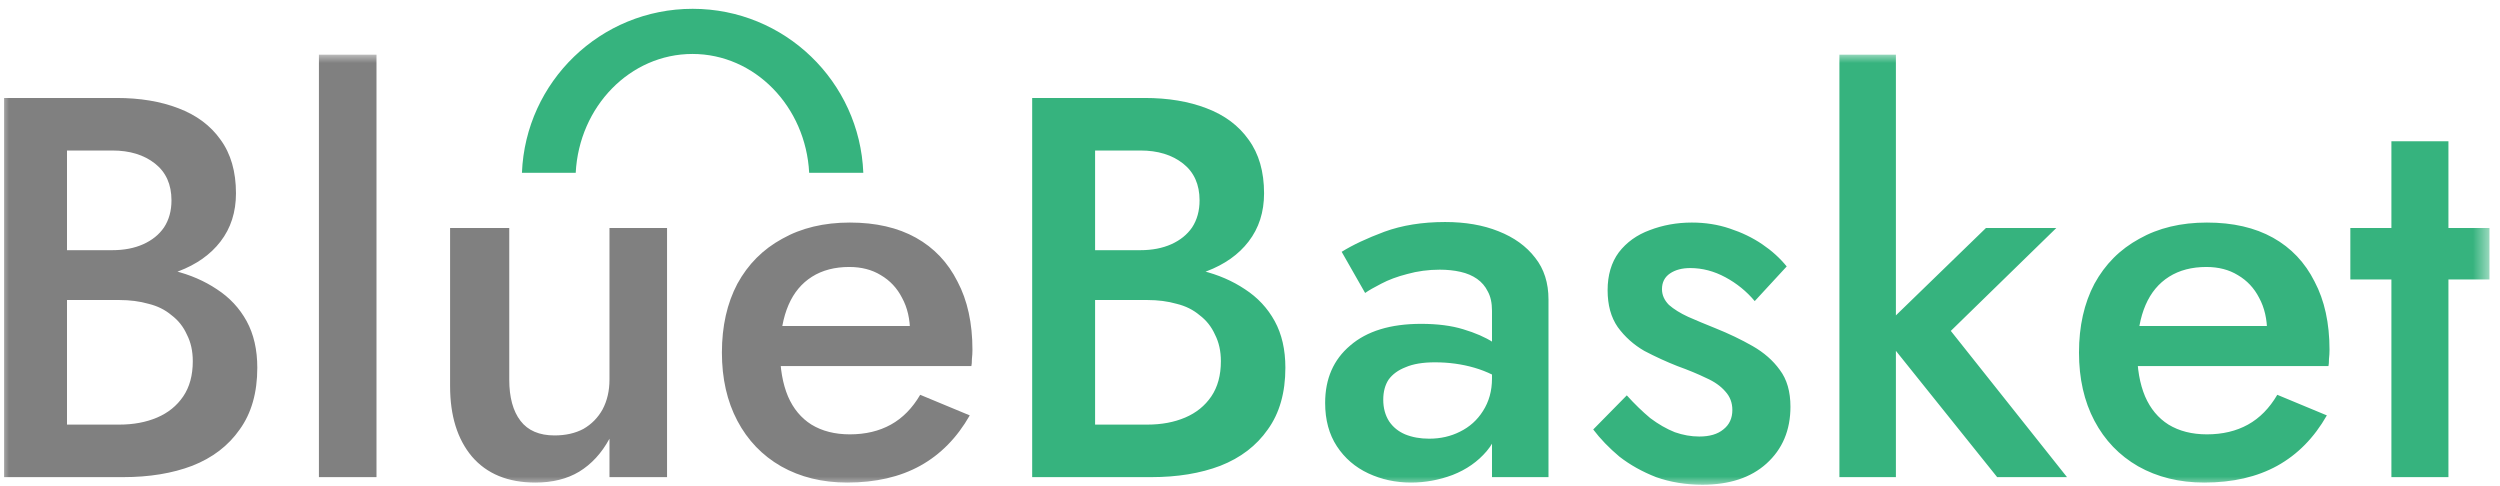 <svg width="139" height="27" viewBox="0 0 139 27" fill="none" xmlns="http://www.w3.org/2000/svg">
<g clip-path="url(#clip0_606_2170)">
<mask id="mask0_606_2170" style="mask-type:luminance" maskUnits="userSpaceOnUse" x="0" y="3" width="139" height="24">
<path d="M138.462 3H0V27H138.462V3Z" fill="white"/>
</mask>
<g mask="url(#mask0_606_2170)">
<path d="M2.895 15.657V13.91H6.244C6.896 13.91 7.469 13.8 7.963 13.579C8.457 13.358 8.842 13.047 9.119 12.645C9.396 12.223 9.534 11.722 9.534 11.139C9.534 10.256 9.228 9.573 8.615 9.091C8.003 8.609 7.212 8.368 6.244 8.368H3.725V23.608H6.629C7.42 23.608 8.121 23.477 8.734 23.216C9.346 22.956 9.83 22.564 10.186 22.042C10.541 21.52 10.719 20.867 10.719 20.084C10.719 19.522 10.611 19.03 10.393 18.608C10.196 18.167 9.909 17.805 9.534 17.524C9.178 17.223 8.753 17.012 8.259 16.892C7.766 16.751 7.222 16.681 6.629 16.681H2.895V14.723H6.837C7.845 14.723 8.793 14.834 9.682 15.055C10.571 15.275 11.361 15.617 12.053 16.079C12.764 16.54 13.318 17.133 13.713 17.855C14.108 18.578 14.306 19.442 14.306 20.446C14.306 21.831 13.979 22.976 13.327 23.879C12.695 24.783 11.816 25.455 10.69 25.897C9.583 26.319 8.299 26.529 6.837 26.529H0.228V5.447H6.481C7.785 5.447 8.931 5.638 9.919 6.019C10.927 6.401 11.707 6.983 12.261 7.766C12.834 8.549 13.12 9.543 13.12 10.748C13.12 11.792 12.834 12.685 12.261 13.428C11.707 14.151 10.927 14.703 9.919 15.085C8.931 15.466 7.785 15.657 6.481 15.657H2.895ZM17.732 3.038H20.933V26.529H17.732V3.038ZM28.315 21.108C28.315 22.092 28.523 22.855 28.938 23.397C29.352 23.939 29.985 24.21 30.834 24.21C31.447 24.21 31.98 24.09 32.435 23.849C32.889 23.588 33.245 23.227 33.502 22.765C33.758 22.283 33.887 21.731 33.887 21.108V12.675H37.088V26.529H33.887V24.391C33.452 25.194 32.889 25.807 32.198 26.228C31.526 26.63 30.716 26.831 29.767 26.831C28.246 26.831 27.07 26.349 26.241 25.385C25.43 24.421 25.025 23.116 25.025 21.47V12.675H28.315V21.108ZM47.103 26.831C45.72 26.831 44.495 26.529 43.428 25.927C42.38 25.325 41.571 24.481 40.998 23.397C40.425 22.313 40.138 21.048 40.138 19.602C40.138 18.137 40.425 16.862 40.998 15.777C41.59 14.693 42.42 13.86 43.487 13.278C44.554 12.675 45.809 12.374 47.251 12.374C48.693 12.374 49.918 12.655 50.926 13.217C51.934 13.78 52.704 14.593 53.238 15.657C53.791 16.701 54.068 17.966 54.068 19.452C54.068 19.612 54.058 19.783 54.038 19.964C54.038 20.145 54.028 20.275 54.008 20.355H42.035V18.127H51.282L50.304 19.512C50.363 19.392 50.422 19.231 50.481 19.03C50.56 18.809 50.6 18.629 50.6 18.488C50.6 17.745 50.452 17.103 50.155 16.561C49.879 16.018 49.484 15.597 48.97 15.296C48.476 14.994 47.893 14.844 47.221 14.844C46.411 14.844 45.72 15.024 45.147 15.386C44.574 15.747 44.139 16.269 43.843 16.952C43.546 17.635 43.388 18.478 43.368 19.482C43.368 20.486 43.517 21.339 43.813 22.042C44.109 22.725 44.544 23.247 45.117 23.608C45.71 23.969 46.421 24.15 47.251 24.15C48.12 24.15 48.881 23.969 49.533 23.608C50.185 23.247 50.728 22.694 51.163 21.951L53.919 23.096C53.208 24.341 52.289 25.274 51.163 25.897C50.037 26.519 48.684 26.831 47.103 26.831Z" fill="#808080"/>
<path d="M60.057 15.657V13.91H63.406C64.058 13.91 64.631 13.8 65.125 13.579C65.619 13.358 66.004 13.047 66.281 12.645C66.557 12.223 66.696 11.722 66.696 11.139C66.696 10.256 66.389 9.573 65.777 9.091C65.164 8.609 64.374 8.368 63.406 8.368H60.887V23.608H63.791C64.581 23.608 65.283 23.477 65.895 23.216C66.508 22.956 66.992 22.564 67.348 22.042C67.703 21.52 67.881 20.867 67.881 20.084C67.881 19.522 67.772 19.03 67.555 18.608C67.358 18.167 67.071 17.805 66.696 17.524C66.34 17.223 65.915 17.012 65.421 16.892C64.927 16.751 64.384 16.681 63.791 16.681H60.057V14.723H63.999C65.006 14.723 65.955 14.834 66.844 15.055C67.733 15.275 68.523 15.617 69.215 16.079C69.926 16.54 70.479 17.133 70.874 17.855C71.27 18.578 71.467 19.442 71.467 20.446C71.467 21.831 71.141 22.976 70.489 23.879C69.857 24.783 68.978 25.455 67.852 25.897C66.745 26.319 65.461 26.529 63.999 26.529H57.389V5.447H63.643C64.947 5.447 66.093 5.638 67.081 6.019C68.089 6.401 68.869 6.983 69.422 7.766C69.995 8.549 70.282 9.543 70.282 10.748C70.282 11.792 69.995 12.685 69.422 13.428C68.869 14.151 68.089 14.703 67.081 15.085C66.093 15.466 64.947 15.657 63.643 15.657H60.057ZM76.909 22.223C76.909 22.684 77.017 23.086 77.235 23.427C77.452 23.749 77.749 23.989 78.124 24.15C78.519 24.311 78.964 24.391 79.458 24.391C80.09 24.391 80.663 24.261 81.177 24C81.71 23.738 82.135 23.357 82.451 22.855C82.787 22.333 82.955 21.731 82.955 21.048L83.429 22.855C83.429 23.738 83.172 24.481 82.659 25.084C82.165 25.666 81.532 26.108 80.762 26.409C80.011 26.69 79.24 26.831 78.45 26.831C77.6 26.831 76.81 26.66 76.079 26.319C75.348 25.977 74.765 25.475 74.331 24.813C73.896 24.15 73.678 23.347 73.678 22.403C73.678 21.058 74.143 19.994 75.071 19.211C76 18.408 77.314 18.006 79.013 18.006C79.922 18.006 80.703 18.107 81.355 18.307C82.026 18.508 82.58 18.749 83.014 19.03C83.449 19.291 83.755 19.532 83.933 19.753V21.409C83.32 20.968 82.668 20.646 81.977 20.446C81.285 20.245 80.554 20.145 79.784 20.145C79.112 20.145 78.569 20.235 78.154 20.416C77.739 20.576 77.423 20.807 77.205 21.108C77.008 21.409 76.909 21.781 76.909 22.223ZM75.901 16.289L74.597 14.001C75.21 13.619 76 13.248 76.968 12.886C77.956 12.525 79.082 12.344 80.347 12.344C81.473 12.344 82.461 12.515 83.311 12.856C84.18 13.197 84.862 13.689 85.356 14.332C85.849 14.954 86.096 15.727 86.096 16.651V26.529H82.955V17.283C82.955 16.842 82.876 16.48 82.718 16.199C82.58 15.918 82.382 15.687 82.125 15.506C81.868 15.326 81.562 15.195 81.206 15.115C80.851 15.034 80.465 14.994 80.05 14.994C79.418 14.994 78.816 15.075 78.243 15.235C77.689 15.376 77.205 15.557 76.79 15.777C76.395 15.978 76.099 16.149 75.901 16.289ZM90.45 21.982C90.885 22.463 91.32 22.885 91.754 23.247C92.209 23.588 92.663 23.849 93.118 24.03C93.572 24.19 94.026 24.271 94.481 24.271C95.054 24.271 95.499 24.14 95.815 23.879C96.151 23.618 96.319 23.257 96.319 22.795C96.319 22.393 96.19 22.052 95.933 21.771C95.677 21.47 95.321 21.219 94.866 21.018C94.412 20.797 93.878 20.576 93.266 20.355C92.653 20.114 92.041 19.833 91.428 19.512C90.836 19.171 90.342 18.729 89.947 18.187C89.571 17.645 89.383 16.962 89.383 16.139C89.383 15.296 89.591 14.593 90.006 14.031C90.44 13.468 91.013 13.057 91.725 12.796C92.456 12.515 93.236 12.374 94.066 12.374C94.817 12.374 95.518 12.485 96.17 12.705C96.842 12.926 97.445 13.217 97.978 13.579C98.512 13.94 98.966 14.352 99.341 14.814L97.563 16.741C97.109 16.199 96.566 15.757 95.933 15.416C95.301 15.075 94.649 14.904 93.977 14.904C93.523 14.904 93.147 15.004 92.851 15.205C92.555 15.406 92.406 15.697 92.406 16.079C92.406 16.4 92.535 16.691 92.792 16.952C93.068 17.193 93.424 17.414 93.859 17.615C94.313 17.815 94.817 18.026 95.37 18.247C96.121 18.548 96.812 18.88 97.445 19.241C98.077 19.602 98.581 20.044 98.956 20.566C99.352 21.088 99.549 21.771 99.549 22.614C99.549 23.919 99.104 24.973 98.215 25.776C97.346 26.559 96.16 26.951 94.659 26.951C93.73 26.951 92.871 26.811 92.08 26.529C91.31 26.228 90.628 25.847 90.035 25.385C89.462 24.903 88.978 24.401 88.583 23.879L90.45 21.982ZM102.271 3.038H105.412V26.529H102.271V3.038ZM110.421 12.675H114.333L108.465 18.398L114.926 26.529H111.043L104.523 18.398L110.421 12.675ZM122.556 26.831C121.173 26.831 119.948 26.529 118.881 25.927C117.834 25.325 117.024 24.481 116.451 23.397C115.878 22.313 115.592 21.048 115.592 19.602C115.592 18.137 115.878 16.862 116.451 15.777C117.044 14.693 117.874 13.86 118.941 13.278C120.007 12.675 121.262 12.374 122.704 12.374C124.147 12.374 125.372 12.655 126.379 13.217C127.387 13.78 128.158 14.593 128.691 15.657C129.244 16.701 129.521 17.966 129.521 19.452C129.521 19.612 129.511 19.783 129.491 19.964C129.491 20.145 129.481 20.275 129.462 20.355H117.488V18.127H126.735L125.757 19.512C125.816 19.392 125.876 19.231 125.935 19.03C126.014 18.809 126.053 18.629 126.053 18.488C126.053 17.745 125.905 17.103 125.609 16.561C125.332 16.018 124.937 15.597 124.423 15.296C123.93 14.994 123.347 14.844 122.675 14.844C121.865 14.844 121.173 15.024 120.6 15.386C120.027 15.747 119.593 16.269 119.296 16.952C119 17.635 118.842 18.478 118.822 19.482C118.822 20.486 118.97 21.339 119.267 22.042C119.563 22.725 119.998 23.247 120.571 23.608C121.163 23.969 121.875 24.15 122.704 24.15C123.574 24.15 124.335 23.969 124.987 23.608C125.639 23.247 126.182 22.694 126.617 21.951L129.373 23.096C128.662 24.341 127.743 25.274 126.617 25.897C125.49 26.519 124.137 26.831 122.556 26.831ZM130.679 12.675H138.415V15.537H130.679V12.675ZM132.962 7.856H136.133V26.529H132.962V7.856Z" fill="#36B37E"/>
</g>
<path fill-rule="evenodd" clip-rule="evenodd" d="M29.02 9.608C29.219 4.538 33.392 0.49 38.51 0.49C43.628 0.49 47.801 4.538 48 9.608H44.99C44.801 5.924 41.968 3 38.5 3C35.032 3 32.199 5.924 32.01 9.608H29.02Z" fill="#36B37E"/>
</g>
<defs>
<clipPath id="clip0_606_2170">
<rect width="139" height="27" fill="white"/>
</clipPath>
</defs>
</svg>
